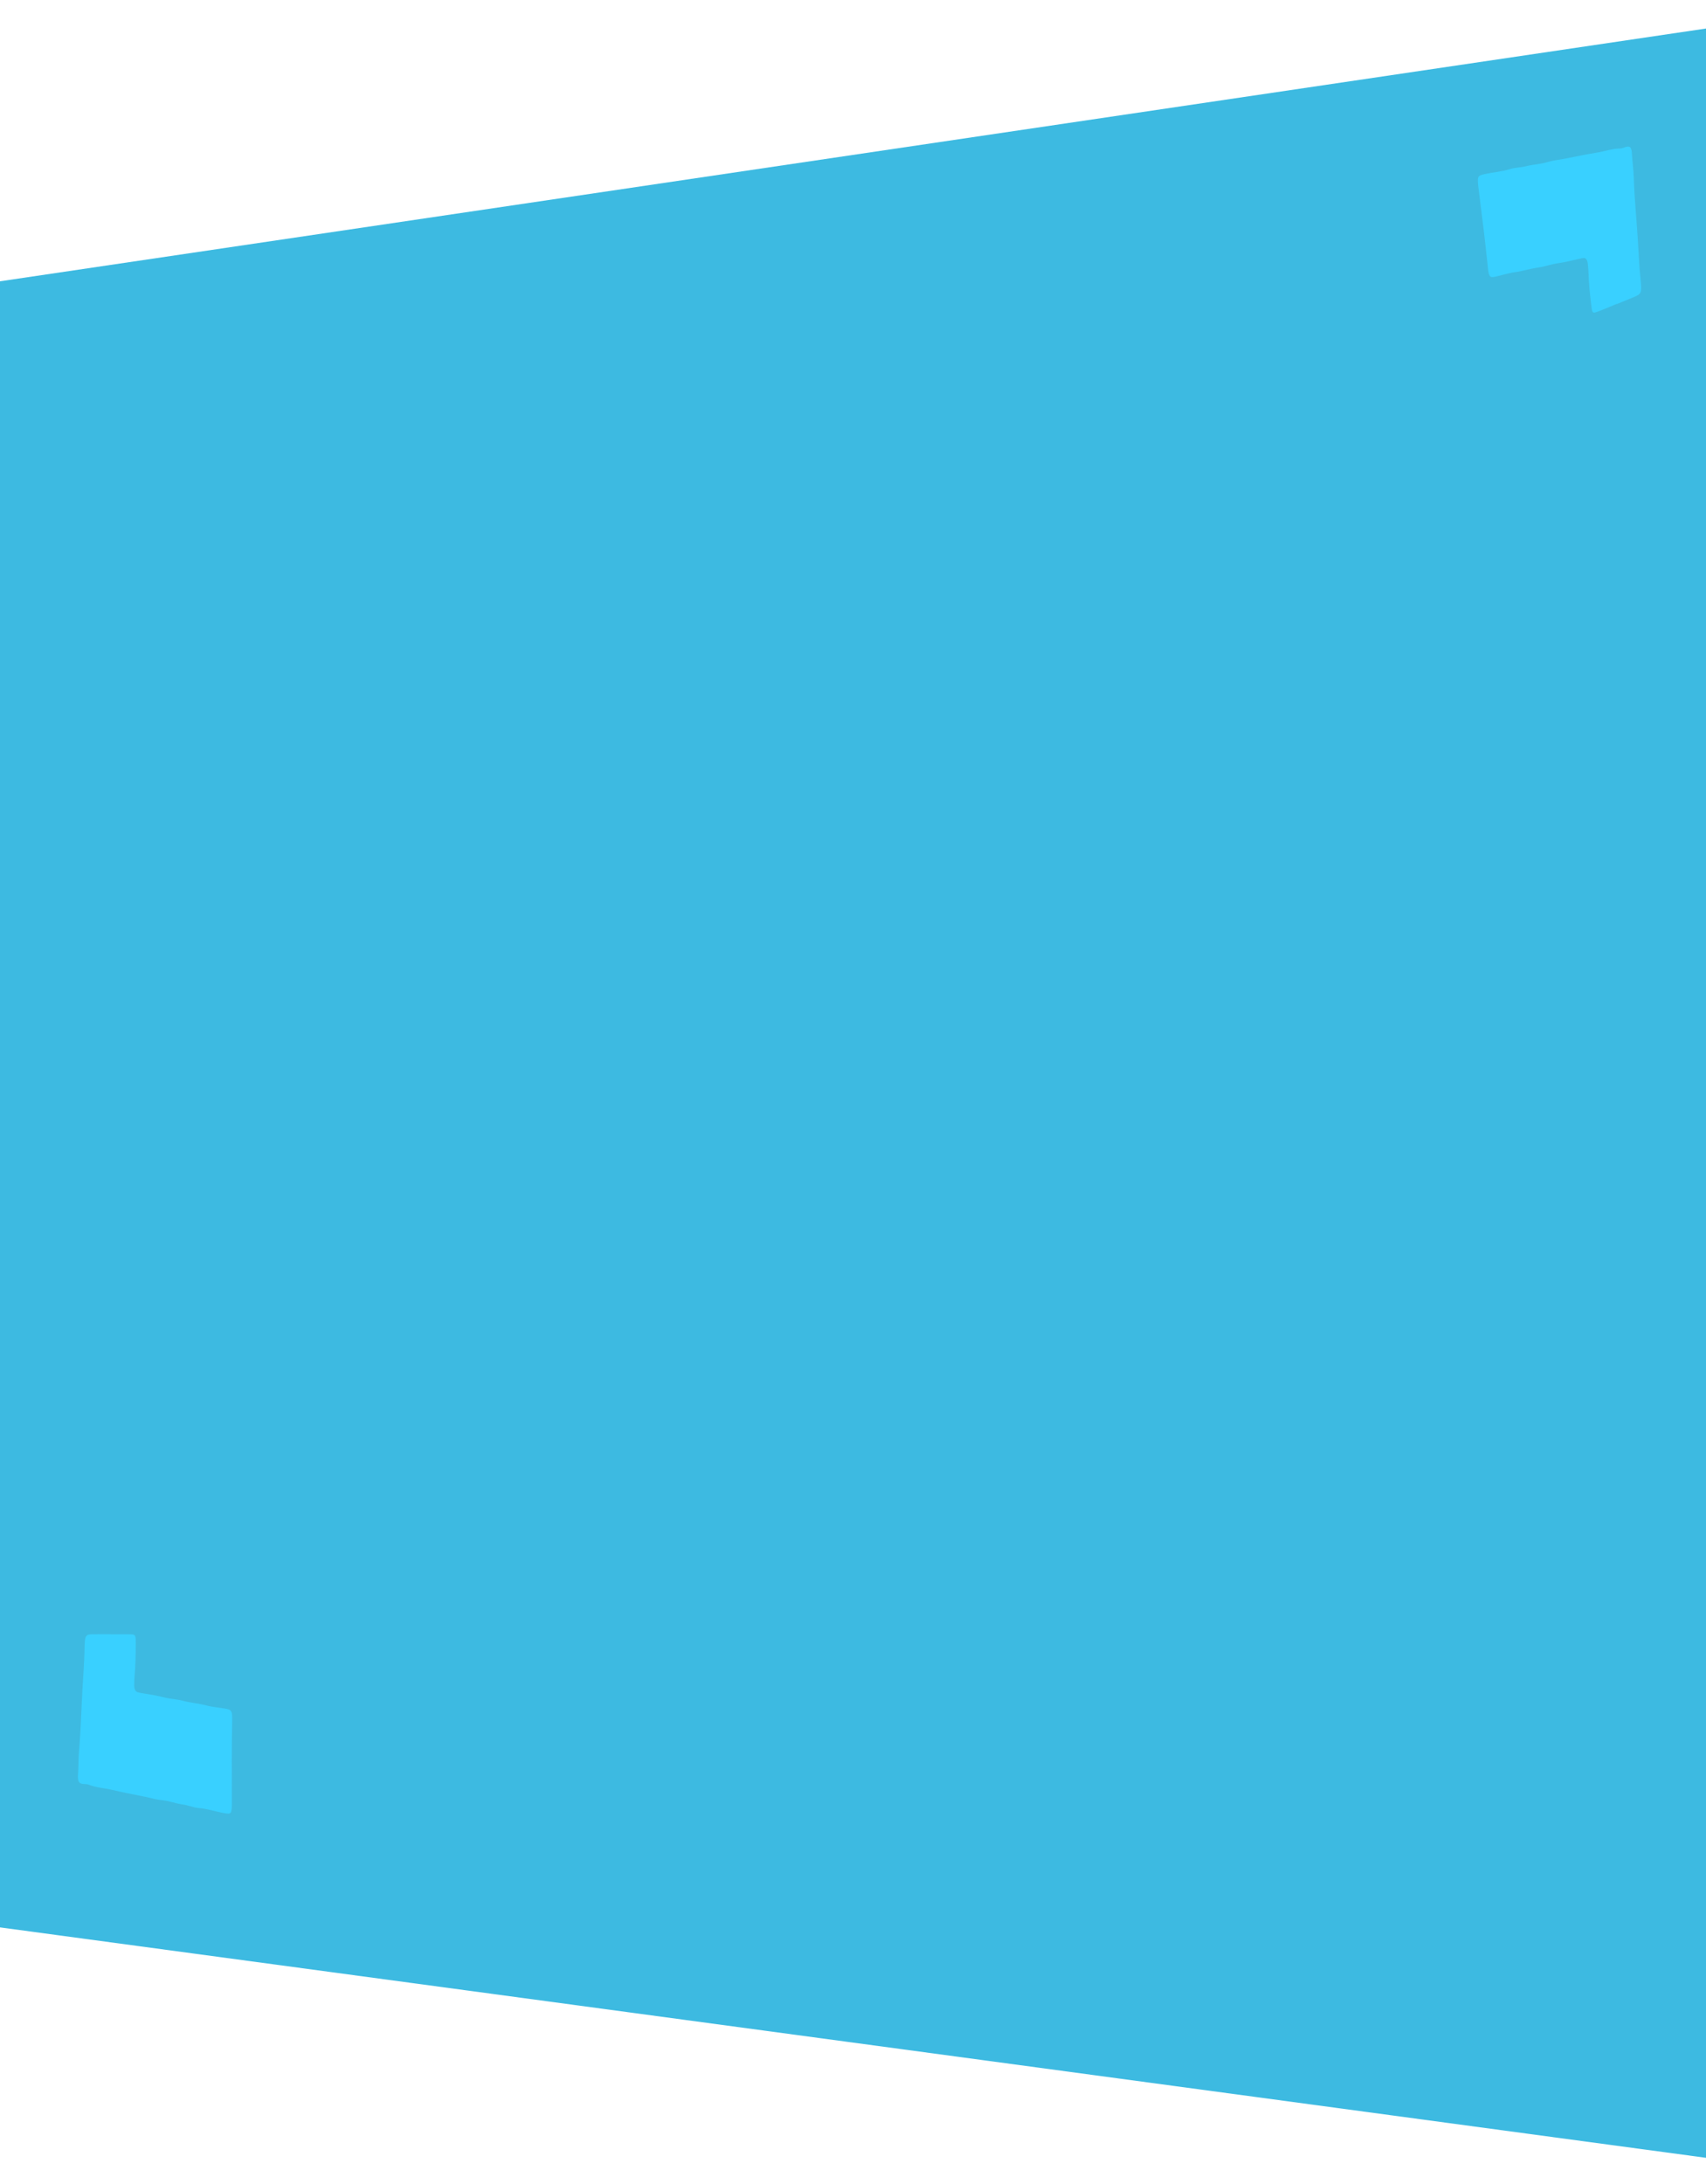 <svg width="390" height="499" viewBox="0 0 390 499" fill="none" xmlns="http://www.w3.org/2000/svg">
<path d="M434 0L0 64.276V440.409L434 499V0Z" fill="#3DBAE1"/>
<path d="M373.078 35.323C373.176 37.084 373.435 38.811 373.491 40.562C373.64 45.287 374.104 49.949 374.408 54.638C374.606 57.692 374.72 60.777 375.039 63.815C375.361 66.879 375.24 67.156 373.623 67.84C372.283 68.407 370.936 68.938 369.592 69.486L369.587 69.447C368.075 70.063 366.568 70.727 365.049 71.278C364.043 71.641 363.969 71.469 363.751 69.595C363.464 67.122 363.198 64.646 363.125 62.117C363.108 61.491 363.041 60.865 362.972 60.248C362.876 59.378 362.563 58.952 362.085 58.962C361.845 58.966 361.603 59.012 361.365 59.065C359.591 59.46 357.826 59.925 356.038 60.171C354.604 60.369 353.179 60.922 351.735 61.116C349.917 61.359 348.124 61.949 346.301 62.196C344.768 62.405 343.232 62.929 341.694 63.253C340.579 63.489 340.338 63.162 340.14 61.191C339.538 55.228 338.791 49.321 338.048 43.411C337.647 40.229 337.706 40.164 339.434 39.777C341.345 39.348 343.273 39.247 345.175 38.636C346.389 38.246 347.648 38.303 348.872 37.979C350.471 37.559 352.091 37.55 353.687 37.052C354.939 36.66 356.219 36.549 357.487 36.306C360.016 35.822 362.542 35.266 365.077 34.868C366.859 34.59 368.618 33.924 370.418 33.929C370.859 33.93 371.3 33.673 371.742 33.558C372.665 33.319 372.988 33.671 373.078 35.323Z" fill="#39D0FF"/>
<path d="M17.841 405.386C17.956 403.628 17.909 401.84 18.063 400.108C18.482 395.437 18.585 390.703 18.847 386.005C19.018 382.947 19.274 379.889 19.326 376.799C19.377 373.68 19.528 373.458 21.188 373.427C22.564 373.401 23.942 373.413 25.32 373.408L25.32 373.448C26.87 373.443 28.42 373.388 29.968 373.448C30.994 373.49 31.046 373.687 31.035 375.602C31.02 378.13 30.984 380.651 30.754 383.149C30.696 383.767 30.687 384.404 30.68 385.034C30.67 385.921 30.925 386.461 31.393 386.639C31.628 386.729 31.869 386.78 32.108 386.822C33.887 387.134 35.666 387.376 37.441 387.84C38.864 388.212 40.321 388.234 41.754 388.613C43.558 389.092 45.379 389.222 47.188 389.699C48.709 390.1 50.27 390.193 51.811 390.483C52.927 390.691 53.124 391.105 53.082 393.108C52.958 399.166 52.983 405.227 53.004 411.288C53.015 414.553 52.95 414.593 51.216 414.29C49.3 413.956 47.406 413.295 45.476 413.143C44.245 413.045 43.022 412.494 41.789 412.328C40.178 412.108 38.595 411.478 36.978 411.336C35.709 411.225 34.446 410.83 33.179 410.567C30.653 410.043 28.12 409.592 25.598 408.981C23.825 408.551 22.029 408.508 20.272 407.794C19.841 407.619 19.381 407.697 18.935 407.634C18.006 407.505 17.733 407.033 17.841 405.386Z" fill="#39D0FF"/>
</svg>
